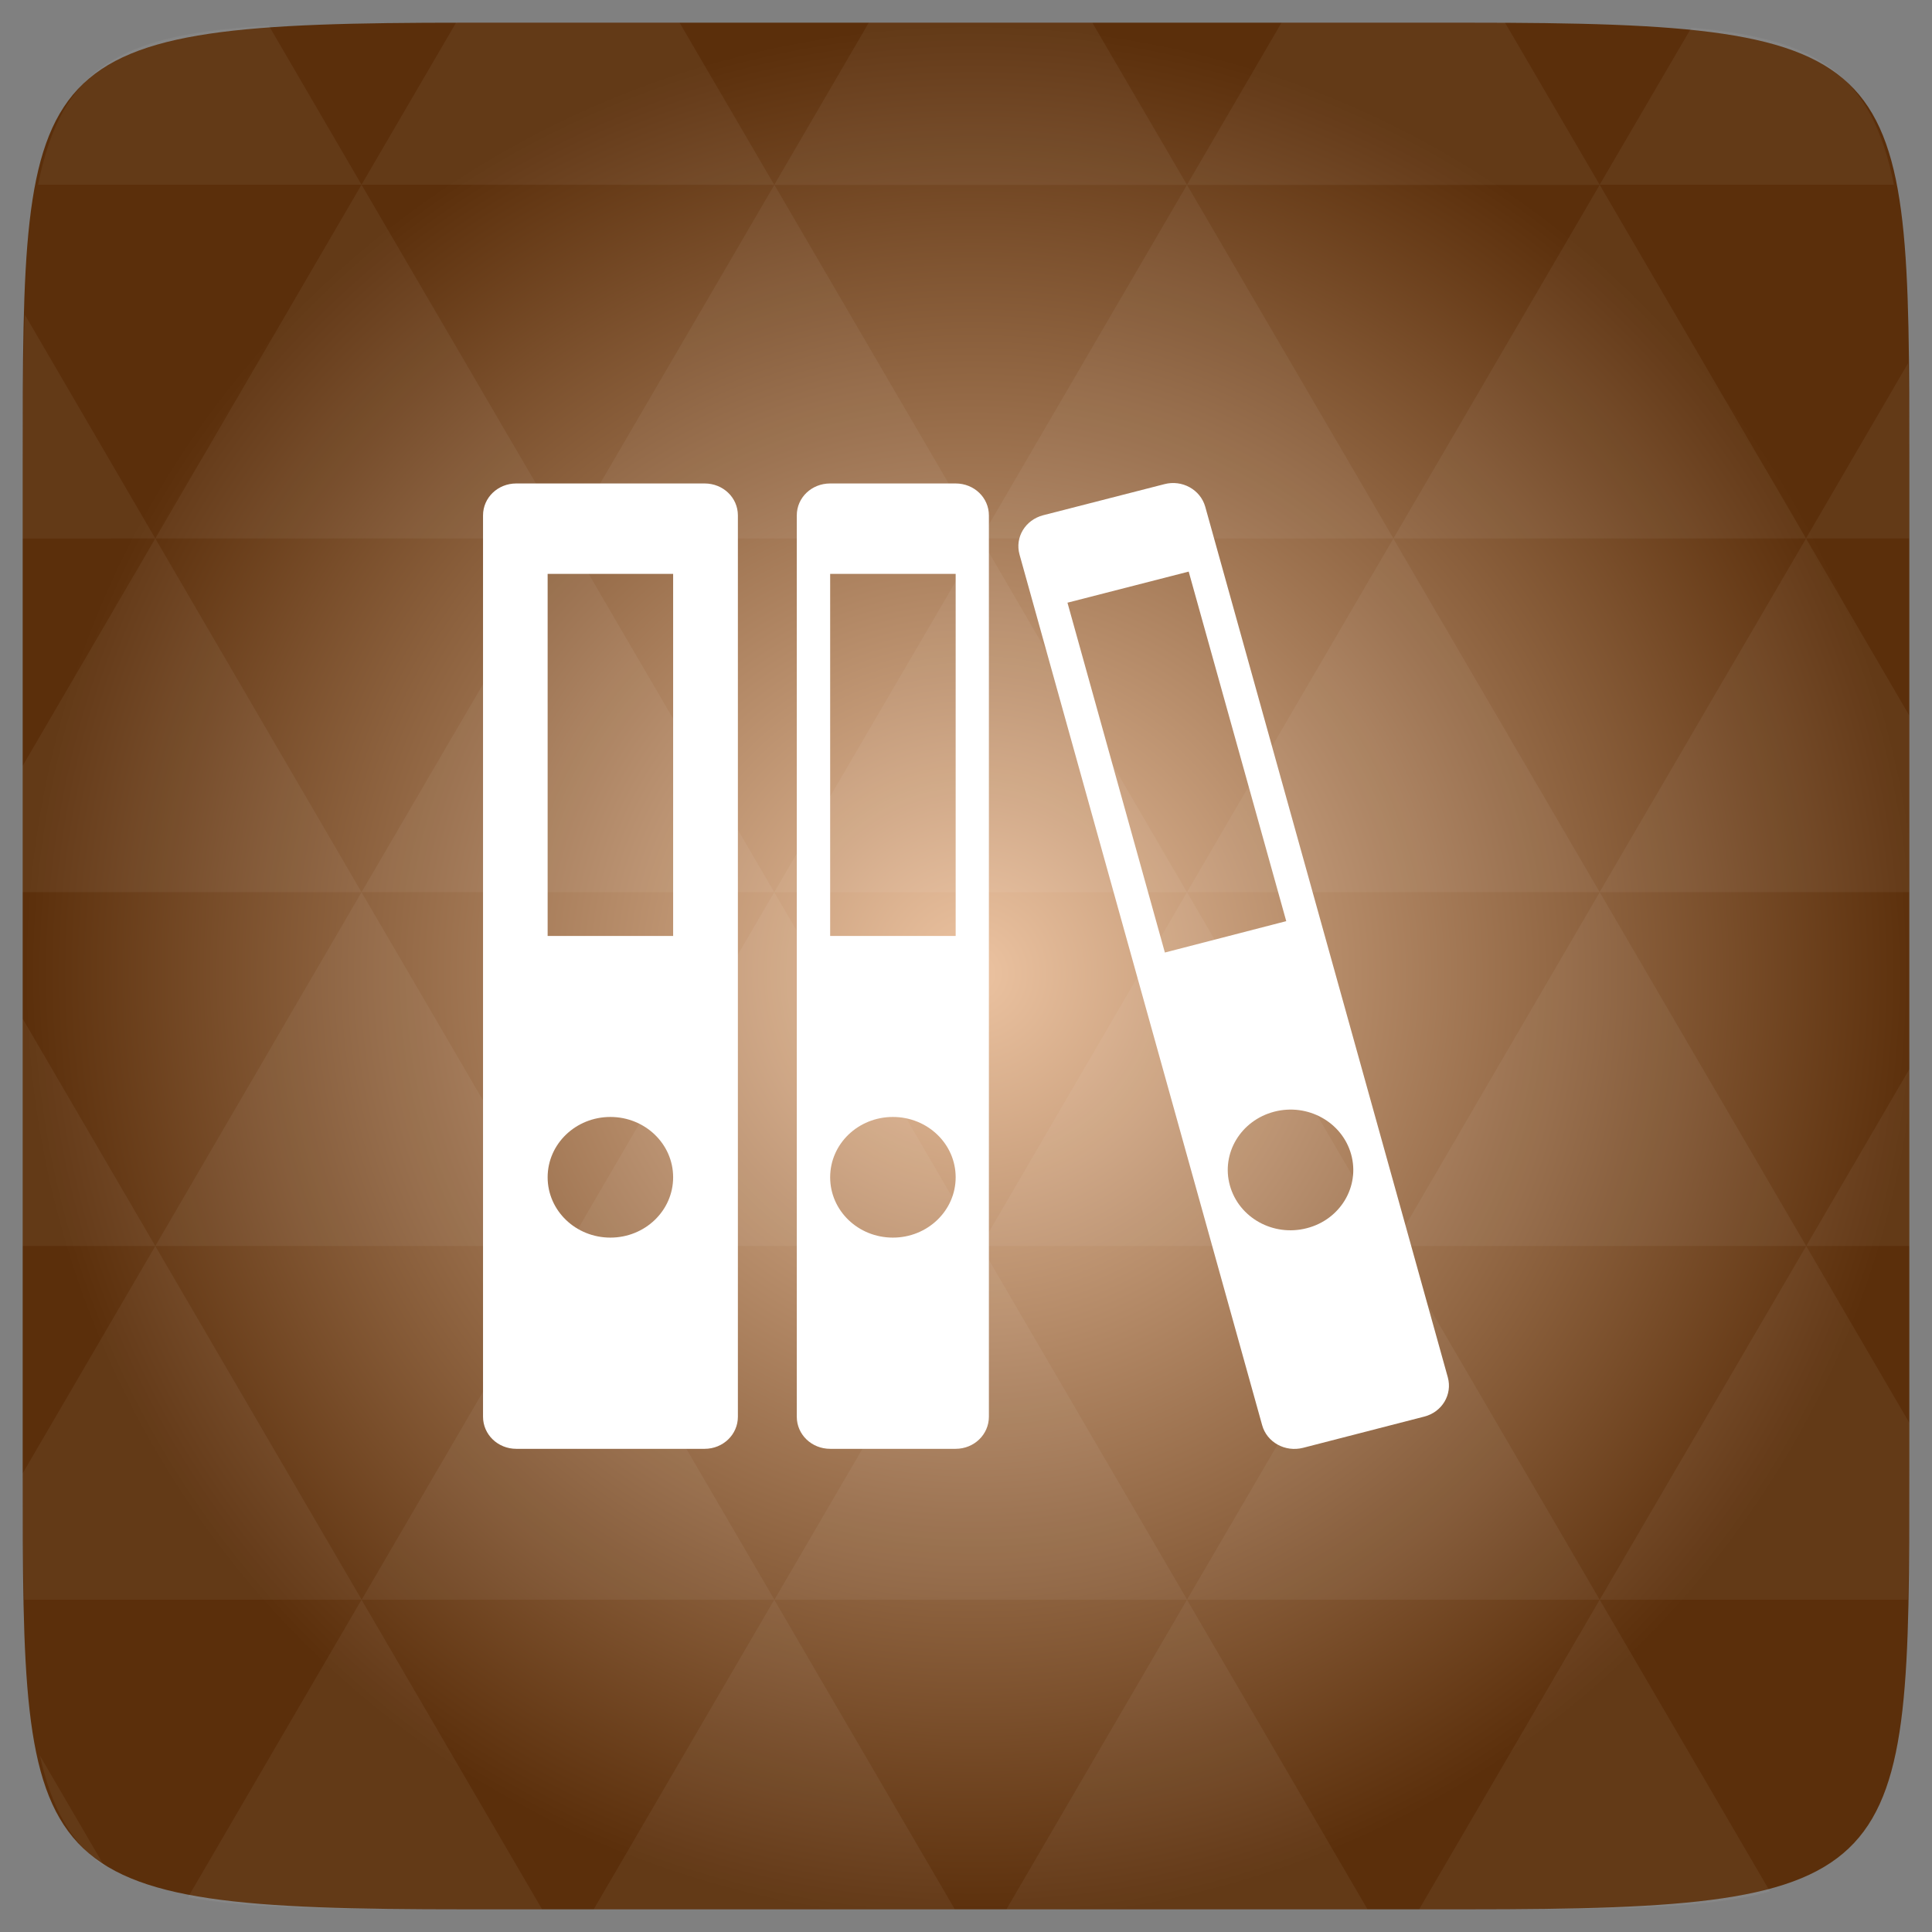 <svg xmlns="http://www.w3.org/2000/svg" xmlns:svg="http://www.w3.org/2000/svg" xmlns:xlink="http://www.w3.org/1999/xlink" id="svg2" width="48" height="48" version="1.1" viewBox="0 0 13.547 13.547"><rect x="0" y="0" width="13.547" height="13.547" fill="#808080" stroke="none"/><defs id="defs4"><linearGradient id="0"><stop id="stop7" stop-color="#07273d"/><stop id="stop9" offset="1" stop-color="#0d4973"/></linearGradient><linearGradient id="1" x2="0" y1="1050.36" y2="1006.36" gradientTransform="matrix(0.282,0,0,0.282,0,-283.453)" gradientUnits="userSpaceOnUse" xlink:href="#0"/><radialGradient id="radial0" cx="148.004" cy="160" r="128" gradientTransform="matrix(0.183,0,0,0.183,-3.1,-5.297)" gradientUnits="userSpaceOnUse"><stop id="stop7-5" offset="0" stop-color="#ecc3a1"/><stop id="stop9-9" offset="1" stop-color="#5b2f0b"/></radialGradient><radialGradient id="radialGradient3021" cx="148.004" cy="160" r="128" gradientTransform="matrix(0.052,0,0,0.052,-0.875,-1.495)" gradientUnits="userSpaceOnUse" xlink:href="#radial0"/></defs><path id="path11" fill="url(#radialGradient3021)" d="m 13.388,3.259 0,7.029 c 0,2.893 0,3.1 -3.1,3.1 l -7.028,0 c -3.101,0 -3.101,-0.207 -3.101,-3.1 l 0,-7.029 c 0,-2.893 0,-3.1 3.101,-3.1 l 7.028,0 c 3.1,0 3.1,0.207 3.1,3.1 z"/><path id="path15" fill="#fff" fill-opacity=".051" d="m 10.799,13.388 c 0.718,-0.003 1.236,-0.023 1.612,-0.125 l -1.194,-2.046 -1.266,2.171 0.336,0 c 0.181,0 0.351,0 0.512,0 z M 11.217,11.217 9.771,8.737 8.323,11.217 z m 0,0 2.16,0 c 0.009,-0.275 0.011,-0.582 0.011,-0.93 l 0,-0.31 L 12.665,8.737 z M 12.665,8.737 11.217,6.256 9.771,8.737 z m 0,0 0.723,0 0,-1.24 z m -2.894,0 L 8.323,6.256 6.877,8.737 z m -2.894,0 -1.447,2.48 2.894,0 z m 0,0 L 5.429,6.256 3.983,8.737 z m -2.894,0 -1.447,2.48 2.894,0 z m 0,0 L 2.535,6.256 1.089,8.737 z m -2.894,0 -0.93,1.594 c 0,0.33 0.003,0.624 0.011,0.886 l 2.366,0 z m 0,0 -0.93,-1.594 0,1.594 z m 1.446,2.48 -1.217,2.087 c 0.451,0.083 1.075,0.084 1.94,0.084 l 0.543,0 z m 0,-4.961 -1.446,-2.48 -0.93,1.594 0,0.886 z m 0,0 2.894,0 -1.446,-2.48 z M 3.983,3.776 2.535,1.295 1.089,3.776 z m 0,0 2.894,0 -1.447,-2.48 z m 1.446,-2.48 -0.664,-1.137 -1.507,0 c -0.021,0 -0.039,0 -0.06,0 L 2.535,1.295 z m 0,0 2.894,0 -0.664,-1.137 -1.567,0 z m 2.894,0 2.894,0 -0.664,-1.137 c -0.088,0 -0.172,0 -0.266,0 l -1.301,0 z m 0,0 -1.446,2.48 2.894,0 z m 1.447,2.48 2.894,0 -1.447,-2.48 z m 0,0 -1.447,2.48 2.894,0 z m 1.446,2.48 2.171,0 0,-1.24 -0.723,-1.24 z m 1.447,-2.48 0.723,0 0,-0.517 c 0,-0.258 -0.002,-0.494 -0.007,-0.712 z M 8.323,6.256 6.877,3.776 5.429,6.256 z m 2.894,-4.961 2.063,0 C 13.123,0.517 12.747,0.271 11.86,0.194 z m -8.682,0 L 1.885,0.18 C 0.852,0.238 0.434,0.461 0.267,1.295 z M 1.089,3.776 0.175,2.208 C 0.163,2.511 0.159,2.86 0.159,3.259 l 0,0.517 z m 4.34,7.441 -1.266,2.171 2.532,0 z m 2.894,0 -1.266,2.171 2.532,0 z m -7.591,1.869 -0.452,-0.775 c 0.083,0.372 0.222,0.615 0.452,0.775 z"/><path id="path17" fill="#fff" d="m 3.62,3.39 c -0.129,0 -0.233,0.099 -0.233,0.224 l 0,6.32 c 0,0.125 0.104,0.225 0.233,0.225 l 1.321,0 c 0.129,0 0.233,-0.1 0.233,-0.225 l 0,-6.32 c 0,-0.125 -0.104,-0.224 -0.233,-0.224 z m 0.22,0.634 0.88,0 0,2.539 -0.88,0 z m 0.44,3.808 c 0.243,0 0.44,0.189 0.44,0.423 0,0.234 -0.197,0.423 -0.44,0.423 -0.243,0 -0.44,-0.189 -0.44,-0.423 0,-0.234 0.197,-0.423 0.44,-0.423 z"/><path id="path19" fill="#fff" d="m 5.821,3.39 c -0.13,0 -0.234,0.099 -0.234,0.224 l 0,6.32 c 0,0.125 0.104,0.225 0.234,0.225 l 0.88,0 c 0.129,0 0.233,-0.1 0.233,-0.225 l 0,-6.32 c 0,-0.125 -0.104,-0.224 -0.233,-0.224 z m 0,0.634 0.88,0 0,2.539 -0.88,0 z m 0.44,3.808 c 0.243,0 0.44,0.189 0.44,0.423 0,0.234 -0.197,0.423 -0.44,0.423 -0.244,0 -0.44,-0.189 -0.44,-0.423 0,-0.234 0.196,-0.423 0.44,-0.423 z"/><path id="path21" fill="#fff" d="M 7.314,3.613 C 7.189,3.646 7.115,3.768 7.149,3.889 l 1.701,6.104 c 0.033,0.12 0.161,0.191 0.287,0.159 L 9.987,9.933 C 10.112,9.901 10.185,9.778 10.152,9.658 L 8.451,3.553 C 8.417,3.433 8.289,3.362 8.164,3.395 z M 7.485,4.226 8.335,4.008 9.019,6.459 8.168,6.679 z M 8.935,7.795 C 9.17,7.734 9.411,7.868 9.474,8.094 9.537,8.32 9.398,8.552 9.163,8.612 8.928,8.673 8.687,8.539 8.624,8.313 8.561,8.088 8.7,7.856 8.935,7.795 z"/></svg>